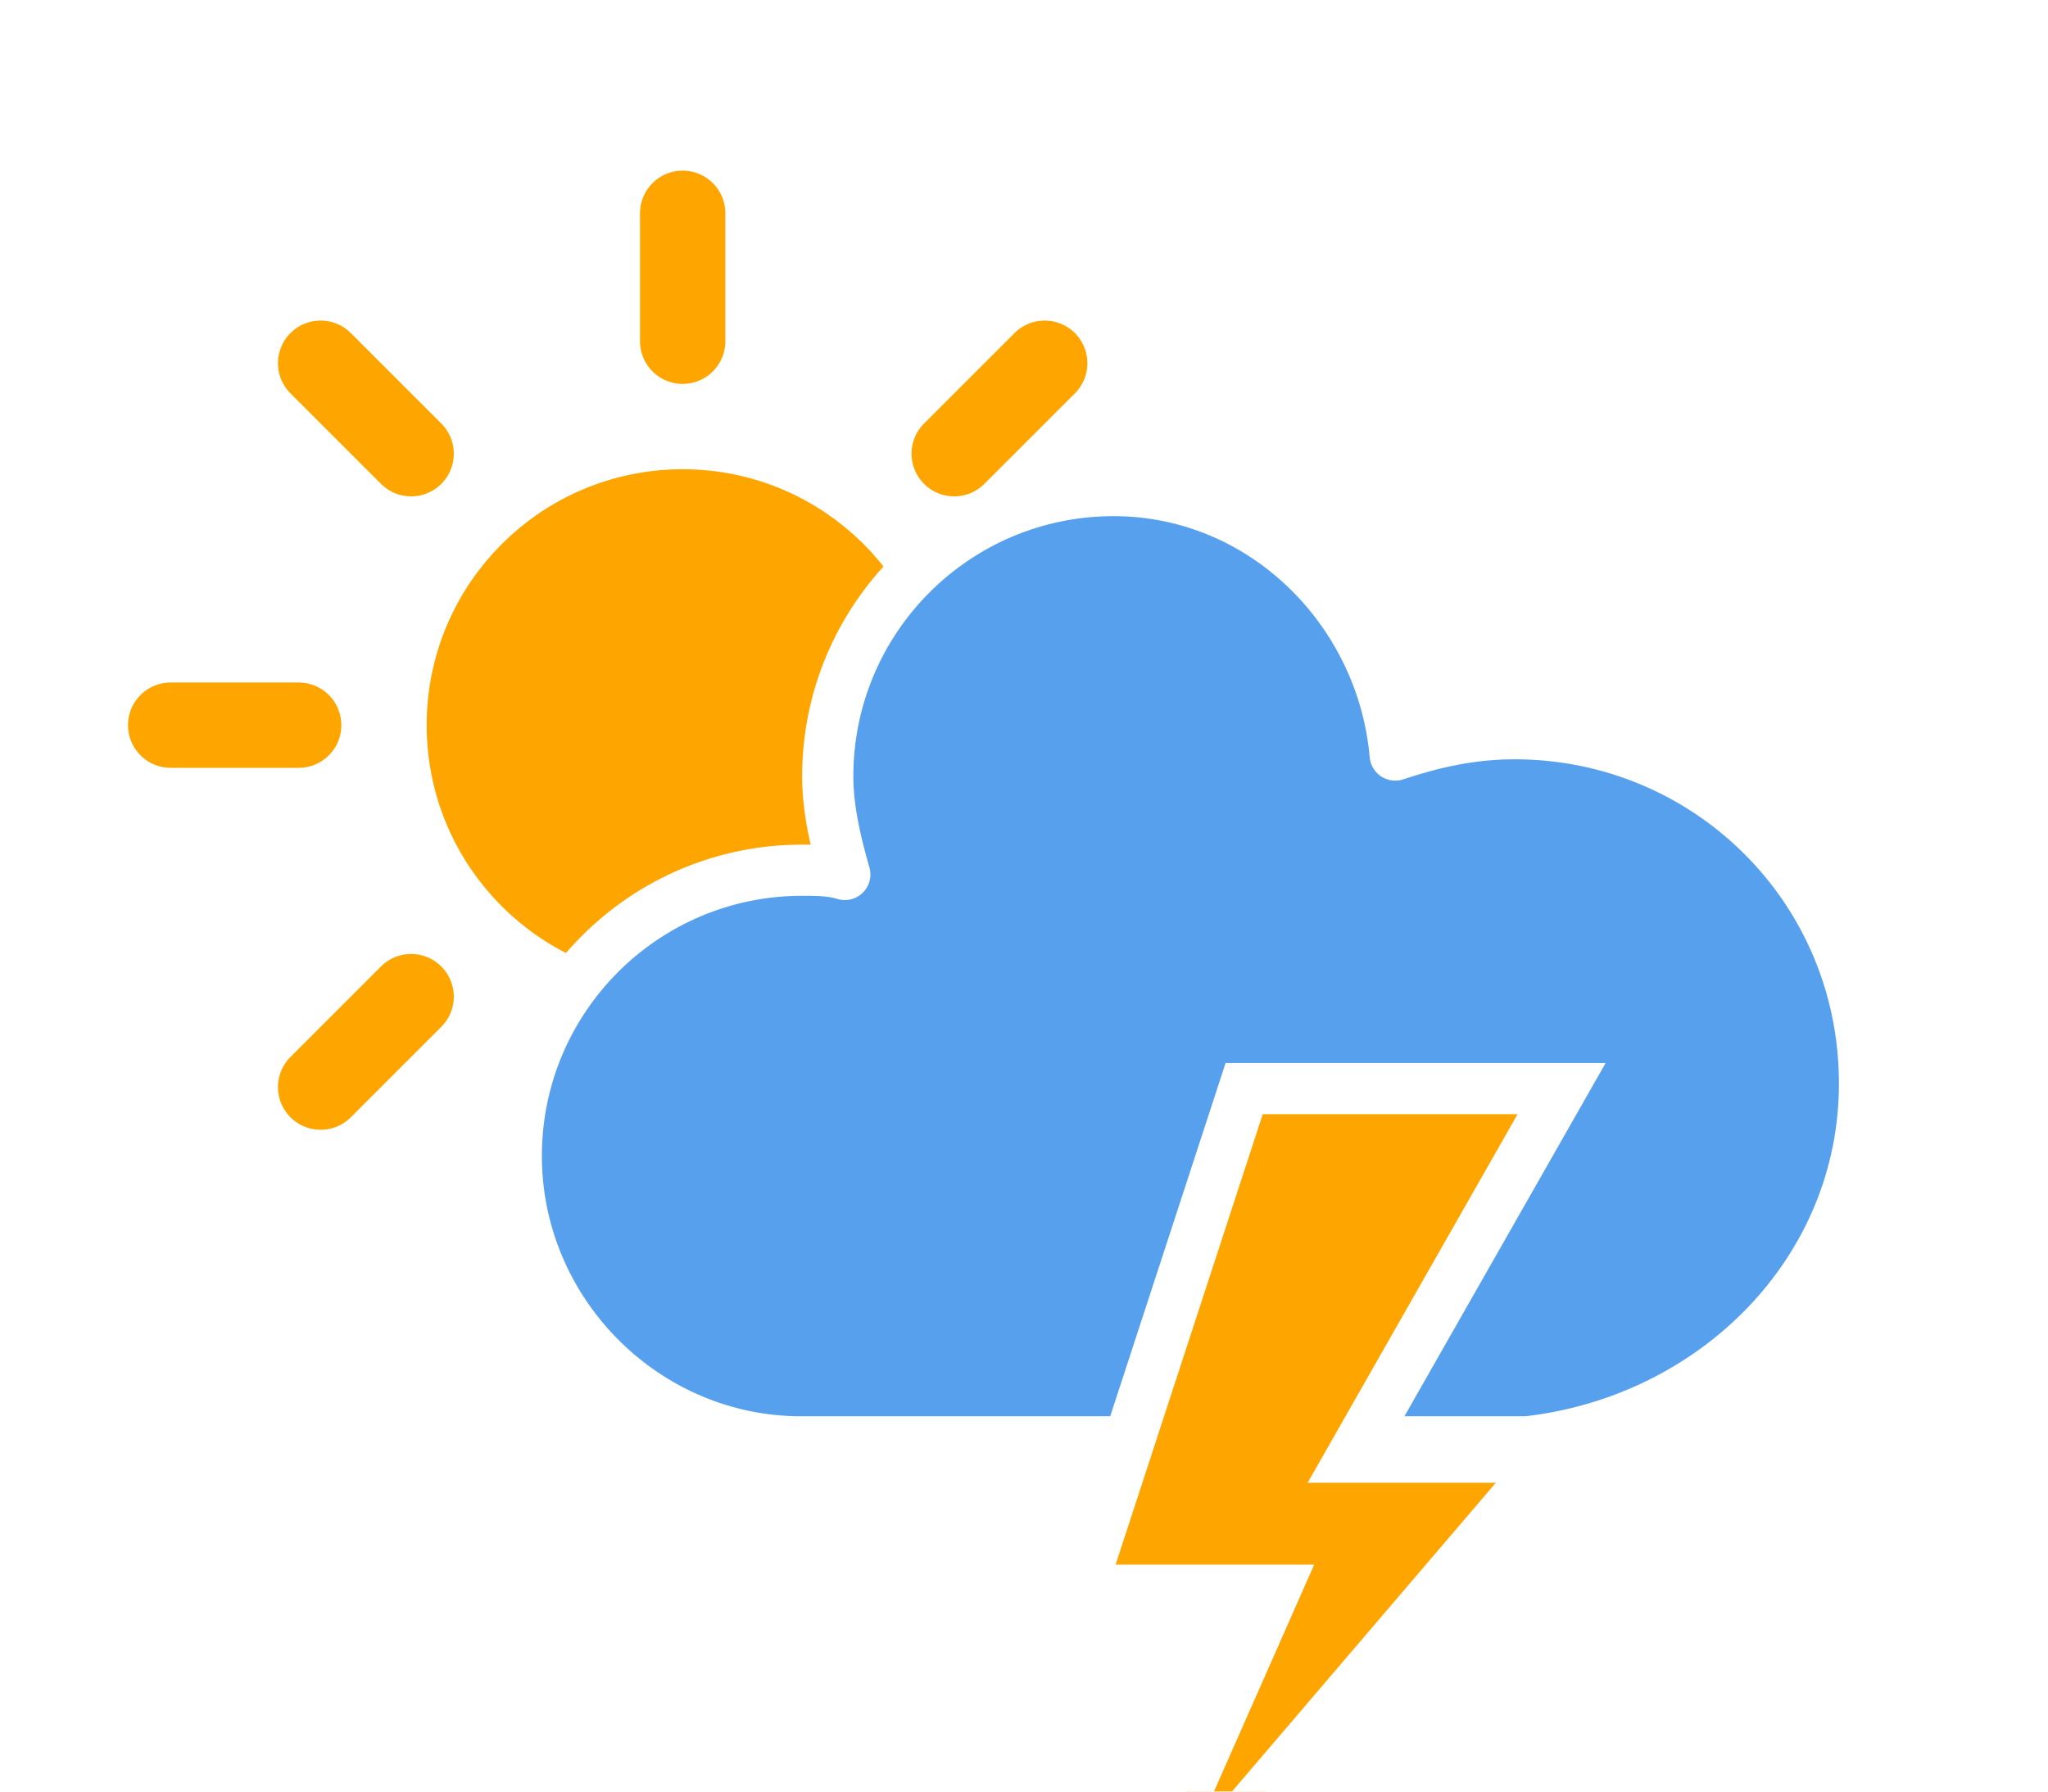 <?xml version="1.0" encoding="UTF-8"?>
<!-- (c) ammap.com | SVG weather icons -->
<!-- Scattered Thunderstorms | Contributed by hsoJ95 on GitHub: https://github.com/hsoj95 -->
<svg height="42" version="1.1" width="48" xmlns="http://www.w3.org/2000/svg">
  <defs>
    <filter height="1.477" id="blur" width="1.403" x="-.207" y="-.198">
      <feGaussianBlur in="SourceAlpha" stdDeviation="3" />
      <feOffset dx="0" dy="4" result="offsetblur" />
      <feComponentTransfer>
        <feFuncA slope="0.05" type="linear" />
      </feComponentTransfer>
      <feMerge>
        <feMergeNode />
        <feMergeNode in="SourceGraphic" />
      </feMerge>
    </filter>
  </defs>
  <g filter="url(#blur)" transform="translate(16,-3)">
    <g class="am-weather-sun" transform="translate(0,16)">
      <line fill="none" stroke="#ffa500" stroke-linecap="round" stroke-width="2" transform="translate(0,9)" y2="3" />
      <g transform="rotate(45)">
        <line fill="none" stroke="#ffa500" stroke-linecap="round" stroke-width="2" transform="translate(0,9)" y2="3" />
      </g>
      <g transform="rotate(90)">
        <line fill="none" stroke="#ffa500" stroke-linecap="round" stroke-width="2" transform="translate(0,9)" y2="3" />
      </g>
      <g transform="rotate(135)">
        <line fill="none" stroke="#ffa500" stroke-linecap="round" stroke-width="2" transform="translate(0,9)" y2="3" />
      </g>
      <g transform="scale(-1)">
        <line fill="none" stroke="#ffa500" stroke-linecap="round" stroke-width="2" transform="translate(0,9)" y2="3" />
      </g>
      <g transform="rotate(225)">
        <line fill="none" stroke="#ffa500" stroke-linecap="round" stroke-width="2" transform="translate(0,9)" y2="3" />
      </g>
      <g transform="rotate(-90)">
        <line fill="none" stroke="#ffa500" stroke-linecap="round" stroke-width="2" transform="translate(0,9)" y2="3" />
      </g>
      <g transform="rotate(-45)">
        <line fill="none" stroke="#ffa500" stroke-linecap="round" stroke-width="2" transform="translate(0,9)" y2="3" />
      </g>
      <circle fill="#ffa500" r="5" stroke="#ffa500" stroke-width="2" />
    </g>
    <g class="am-weather-cloud-3">
      <path d="m47.7 35.4c0-4.6-3.7-8.2-8.2-8.2-1 0-1.9 0.2-2.8 0.5-0.3-3.4-3.1-6.2-6.6-6.2-3.7 0-6.7 3-6.7 6.7 0 0.8 0.2 1.6 0.4 2.3-0.3-0.1-0.7-0.1-1-0.1-3.7 0-6.7 3-6.7 6.7 0 3.6 2.9 6.6 6.5 6.7h17.2c4.4-0.5 7.9-4 7.9-8.4z"
        fill="#57a0ee"
        stroke="#fff" stroke-linejoin="round" stroke-width="1.2" transform="translate(-20,-11)" />
    </g>
      <g class="am-weather-lightning" transform="matrix(1.2,0,0,1.2,-4,28)">
        <polygon class="am-weather-stroke" fill="#ffa500"
          points="11.1 6.9 14.3 -2.9 20.5 -2.9 16.4 4.3 20.3 4.3 11.5 14.6 14.9 6.9" stroke="#fff" />
      </g>
  </g>
</svg>
